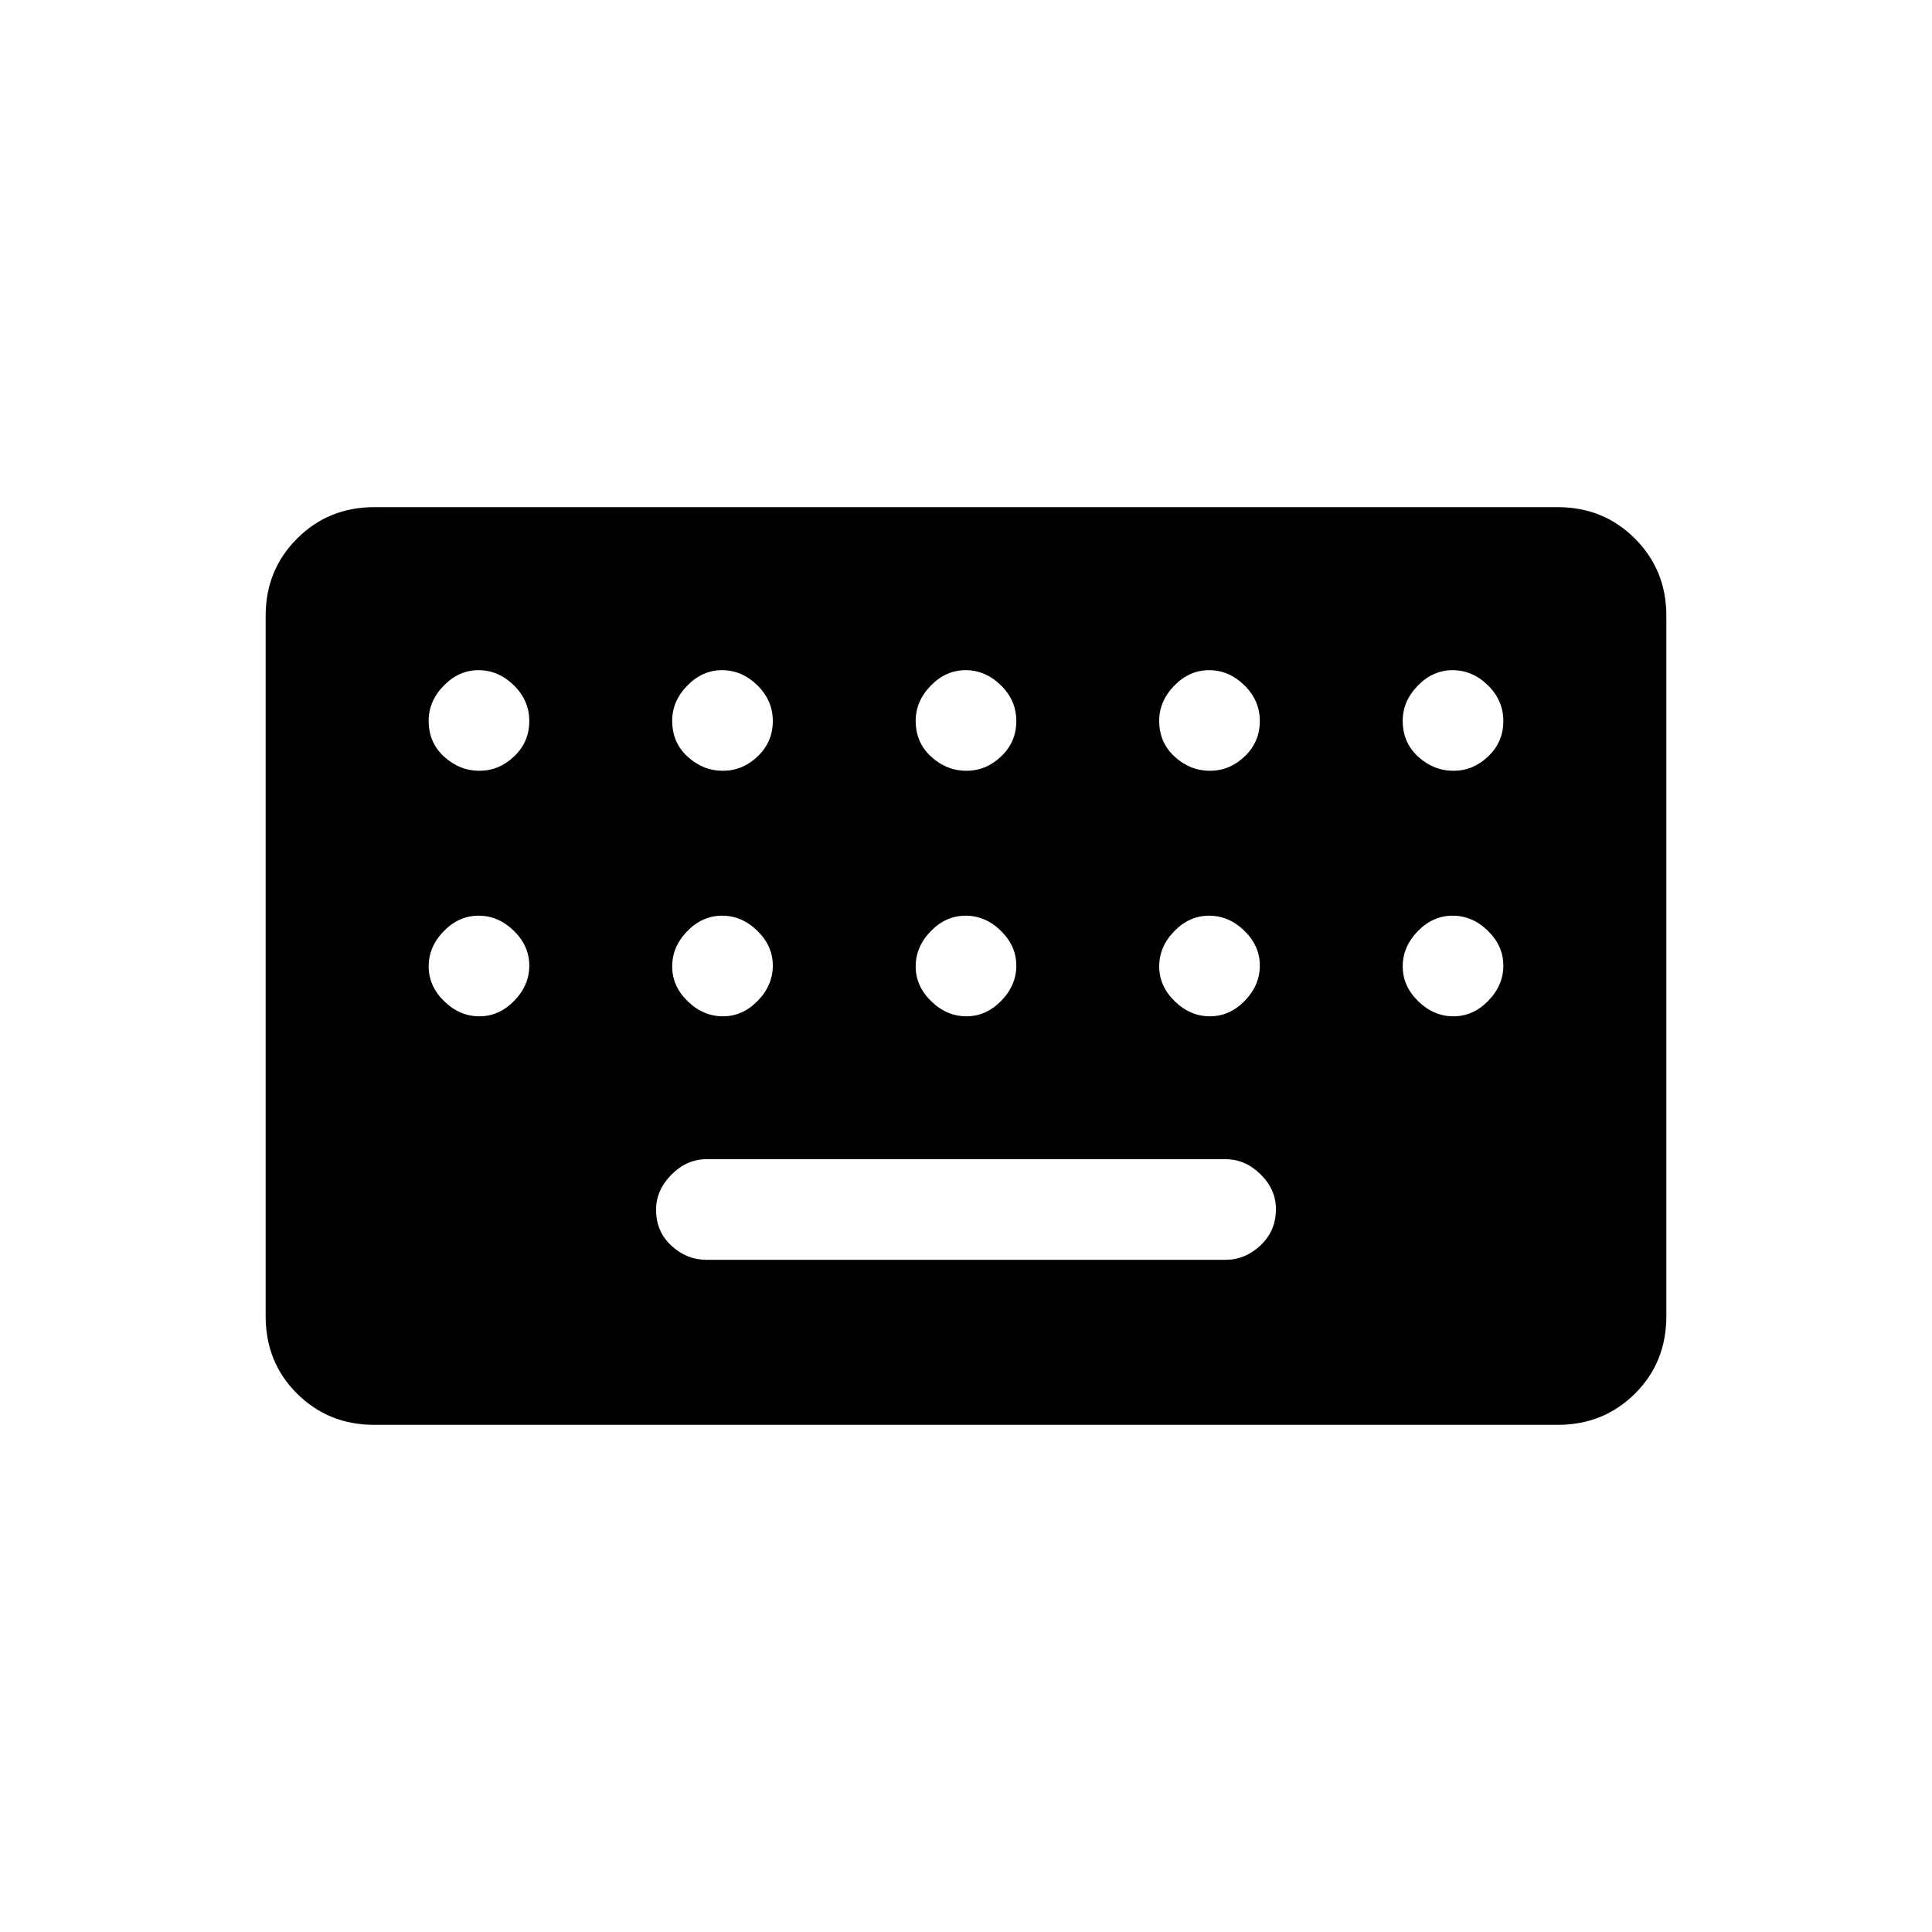 <svg xmlns="http://www.w3.org/2000/svg" width="48" height="48" viewBox="0 -960 960 960"><path d="M186-252q-22.775 0-38.387-15.5Q132-283 132-306v-348q0-22.775 15.613-38.388Q163.225-708 186-708h588q22.775 0 38.388 15.612Q828-676.775 828-654v348q0 23-15.612 38.5Q796.775-252 774-252H186Zm165-82h258q9.725 0 17.362-7.193 7.638-7.193 7.638-18 0-9.807-7.638-17.307Q618.725-384 609-384H351q-9.725 0-17.362 7.675-7.638 7.676-7.638 17.5Q326-348 333.638-341q7.637 7 17.362 7ZM238.193-577q9.807 0 17.307-7.175 7.5-7.176 7.5-17.5 0-10.325-7.693-17.825t-17.5-7.5q-9.807 0-17.307 7.688-7.5 7.688-7.5 17.487Q213-591 220.693-584t17.5 7Zm121 0q9.807 0 17.307-7.175 7.5-7.176 7.5-17.5 0-10.325-7.693-17.825t-17.5-7.5q-9.807 0-17.307 7.688-7.5 7.688-7.5 17.487Q334-591 341.693-584t17.5 7Zm121 0q9.807 0 17.307-7.175 7.5-7.176 7.5-17.5 0-10.325-7.693-17.825t-17.5-7.5q-9.807 0-17.307 7.688-7.5 7.688-7.5 17.487Q455-591 462.693-584t17.5 7Zm121 0q9.807 0 17.307-7.175 7.5-7.176 7.5-17.5 0-10.325-7.693-17.825t-17.5-7.5q-9.807 0-17.307 7.688-7.5 7.688-7.5 17.487Q576-591 583.693-584t17.5 7Zm121 0q9.807 0 17.307-7.175 7.5-7.176 7.5-17.5 0-10.325-7.693-17.825t-17.5-7.5q-9.807 0-17.307 7.688-7.5 7.688-7.5 17.487Q697-591 704.693-584t17.5 7Zm-484 122q9.807 0 17.307-7.693 7.5-7.693 7.5-17.5t-7.693-17.307q-7.693-7.5-17.5-7.5t-17.307 7.693q-7.5 7.693-7.5 17.5t7.693 17.307q7.693 7.5 17.5 7.5Zm121 0q9.807 0 17.307-7.693 7.5-7.693 7.5-17.5t-7.693-17.307q-7.693-7.5-17.5-7.5t-17.307 7.693q-7.5 7.693-7.5 17.5t7.693 17.307q7.693 7.5 17.5 7.5Zm121 0q9.807 0 17.307-7.693 7.5-7.693 7.5-17.5t-7.693-17.307q-7.693-7.5-17.5-7.5t-17.307 7.693q-7.5 7.693-7.5 17.5t7.693 17.307q7.693 7.5 17.5 7.5Zm121 0q9.807 0 17.307-7.693 7.5-7.693 7.5-17.5t-7.693-17.307q-7.693-7.5-17.5-7.5t-17.307 7.693q-7.5 7.693-7.5 17.5t7.693 17.307q7.693 7.5 17.5 7.5Zm121 0q9.807 0 17.307-7.693 7.5-7.693 7.5-17.5t-7.693-17.307q-7.693-7.5-17.5-7.5t-17.307 7.693q-7.5 7.693-7.5 17.5t7.693 17.307q7.693 7.5 17.5 7.5Z"/></svg>